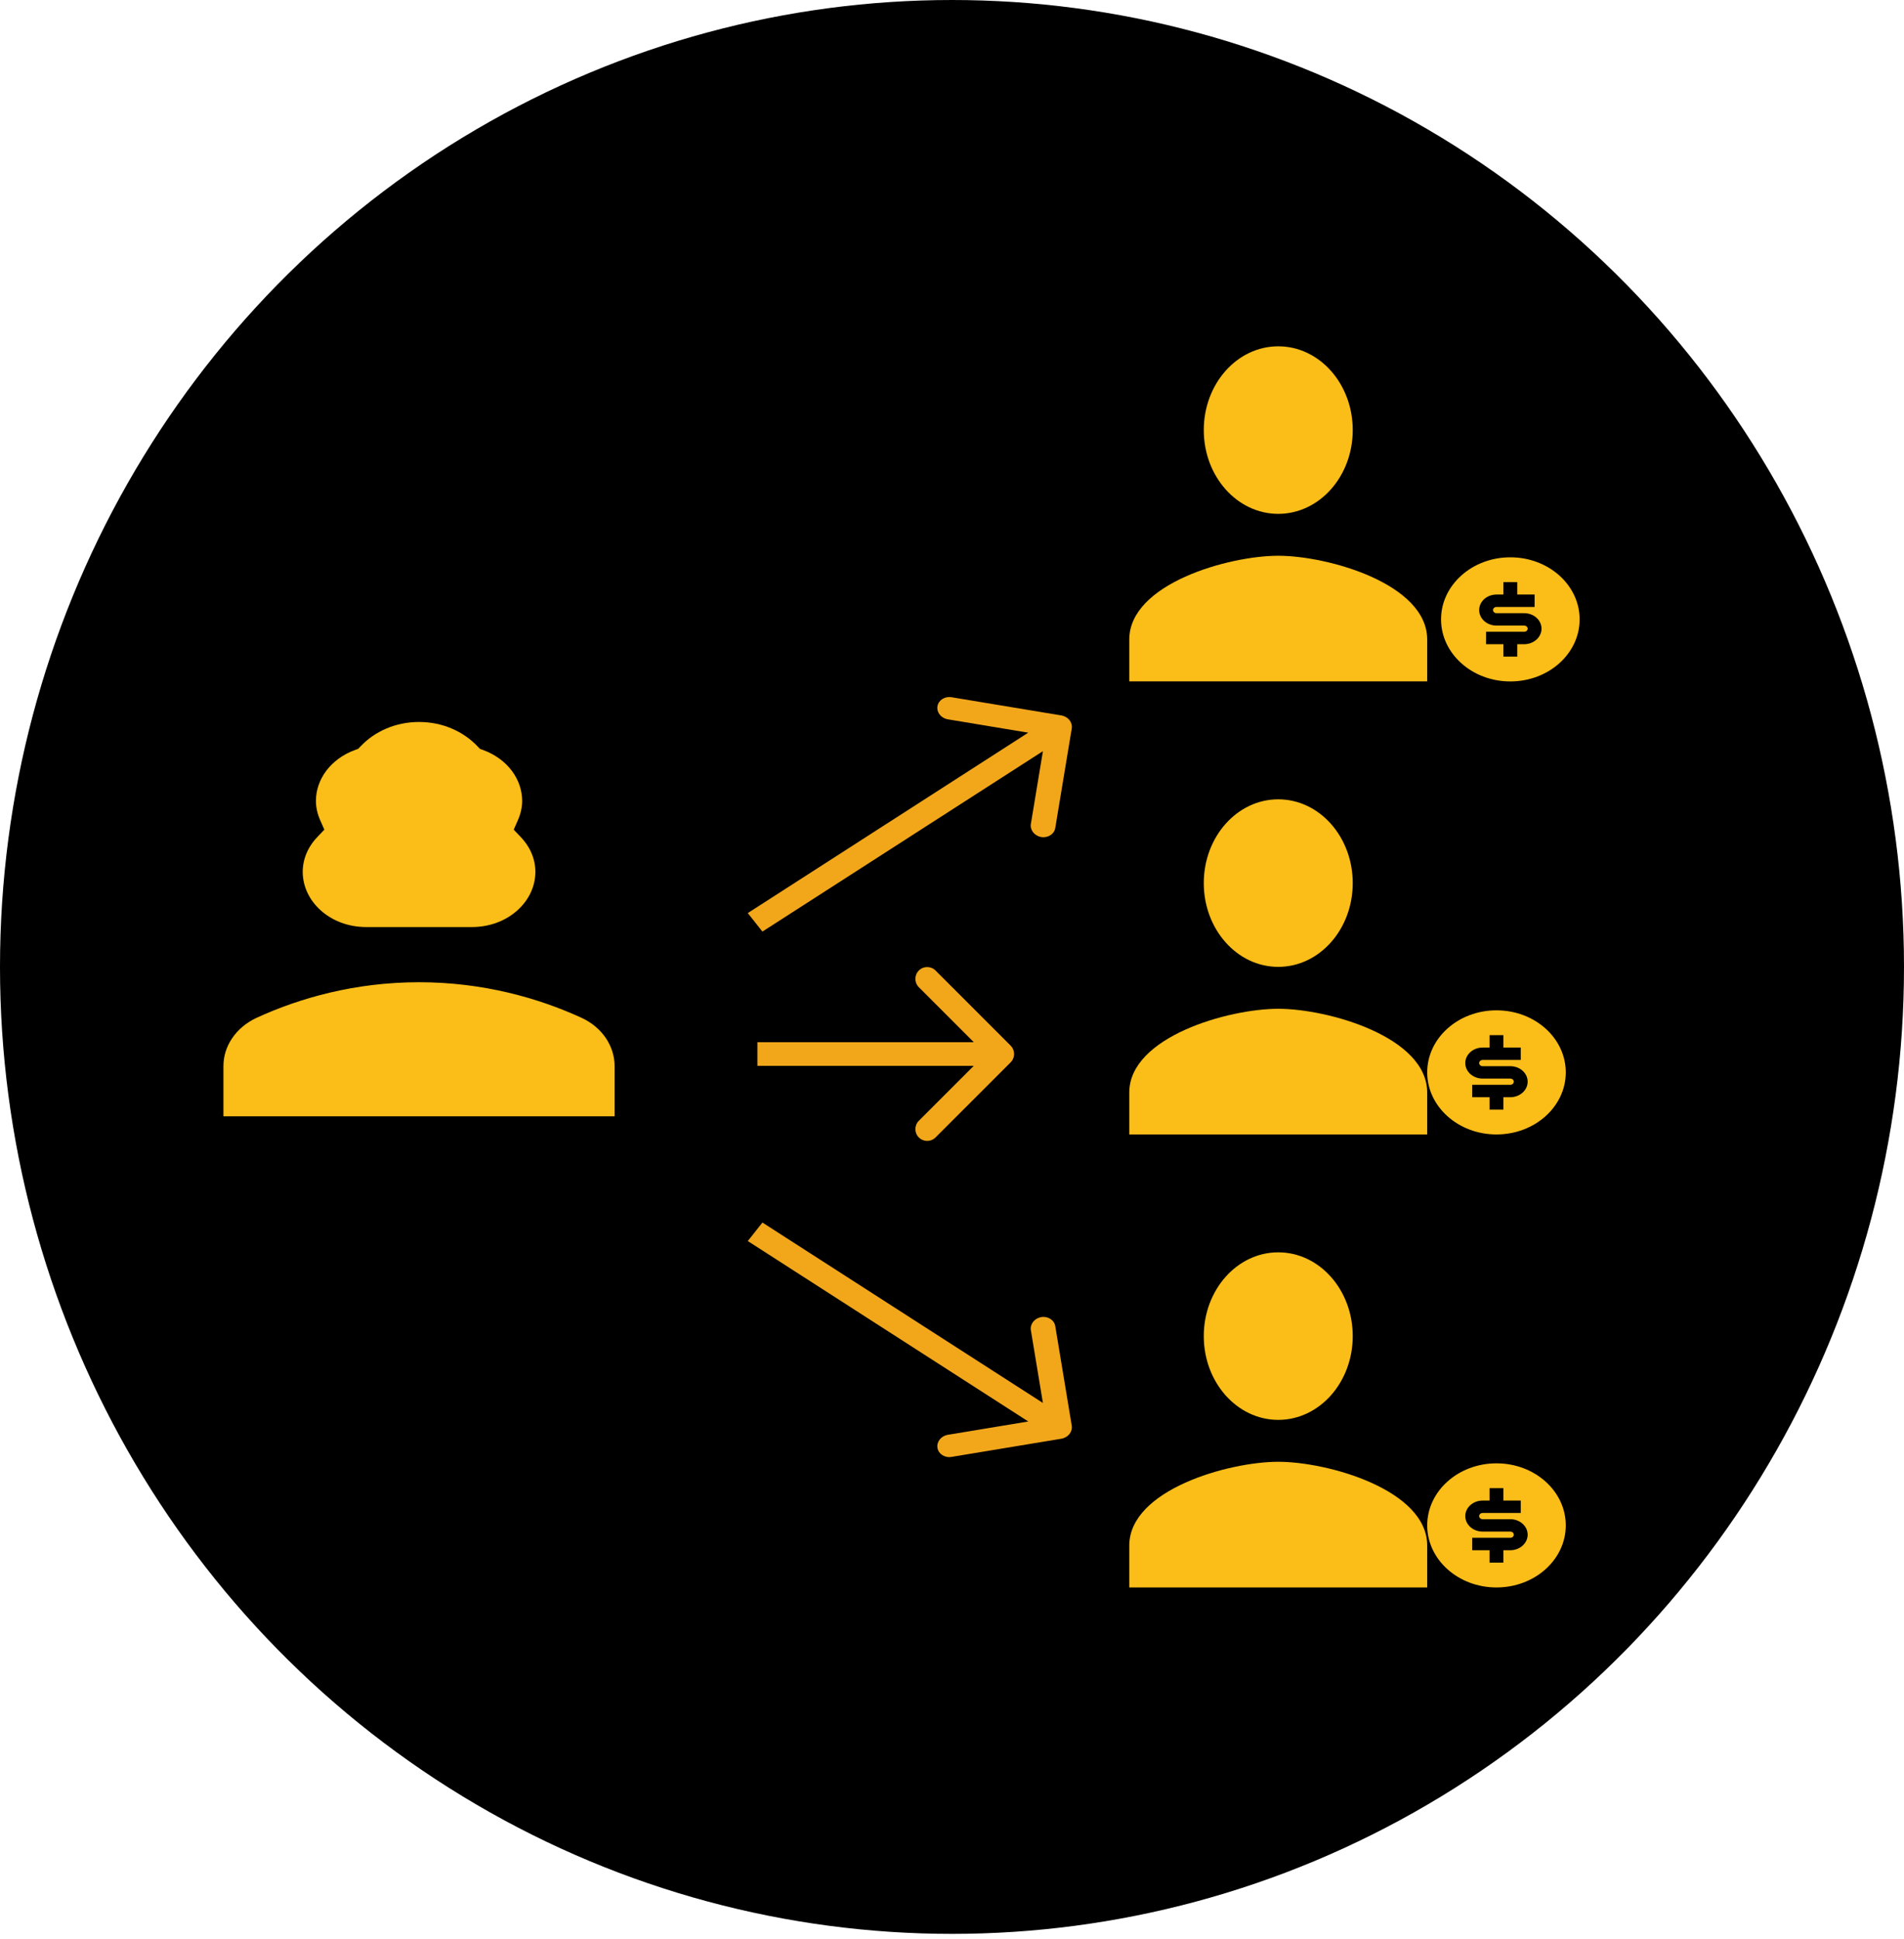 <svg width="55" height="56" viewBox="0 0 55 56" fill="none" xmlns="http://www.w3.org/2000/svg">
<ellipse cx="27.5" cy="27.921" rx="27.5" ry="27.921" fill="black"/>
<path d="M43.628 19.677C42.523 19.677 41.627 18.874 41.627 17.885C41.627 16.895 42.523 16.093 43.628 16.093C44.734 16.093 45.63 16.895 45.63 17.885C45.63 18.874 44.734 19.677 43.628 19.677ZM42.928 18.243V18.602H43.428V18.96H43.829V18.602H44.029C44.161 18.602 44.289 18.554 44.383 18.47C44.476 18.386 44.529 18.272 44.529 18.154C44.529 18.035 44.476 17.921 44.383 17.837C44.289 17.753 44.161 17.706 44.029 17.706H43.228C43.202 17.706 43.176 17.696 43.157 17.679C43.139 17.663 43.128 17.64 43.128 17.616C43.128 17.592 43.139 17.569 43.157 17.553C43.176 17.536 43.202 17.526 43.228 17.526H44.329V17.168H43.829V16.809H43.428V17.168H43.228C43.095 17.168 42.968 17.215 42.874 17.299C42.781 17.383 42.728 17.497 42.728 17.616C42.728 17.735 42.781 17.849 42.874 17.933C42.968 18.017 43.095 18.064 43.228 18.064H44.029C44.055 18.064 44.081 18.073 44.099 18.09C44.118 18.107 44.129 18.13 44.129 18.154C44.129 18.177 44.118 18.2 44.099 18.217C44.081 18.234 44.055 18.243 44.029 18.243H42.928Z" fill="#FBBD18"/>
<path d="M43.228 32.758C42.123 32.758 41.227 31.955 41.227 30.966C41.227 29.976 42.123 29.174 43.228 29.174C44.334 29.174 45.23 29.976 45.23 30.966C45.23 31.955 44.334 32.758 43.228 32.758ZM42.528 31.324V31.683H43.028V32.041H43.428V31.683H43.628C43.761 31.683 43.888 31.635 43.982 31.551C44.076 31.467 44.129 31.353 44.129 31.235C44.129 31.116 44.076 31.002 43.982 30.918C43.888 30.834 43.761 30.787 43.628 30.787H42.828C42.801 30.787 42.776 30.777 42.757 30.76C42.738 30.744 42.728 30.721 42.728 30.697C42.728 30.673 42.738 30.65 42.757 30.634C42.776 30.617 42.801 30.607 42.828 30.607H43.929V30.249H43.428V29.891H43.028V30.249H42.828C42.695 30.249 42.568 30.296 42.474 30.38C42.38 30.464 42.327 30.578 42.327 30.697C42.327 30.816 42.38 30.93 42.474 31.014C42.568 31.098 42.695 31.145 42.828 31.145H43.628C43.655 31.145 43.68 31.154 43.699 31.171C43.718 31.188 43.728 31.211 43.728 31.235C43.728 31.258 43.718 31.281 43.699 31.298C43.68 31.315 43.655 31.324 43.628 31.324H42.528Z" fill="#FBBD18"/>
<path d="M43.228 45.839C42.123 45.839 41.227 45.036 41.227 44.047C41.227 43.057 42.123 42.255 43.228 42.255C44.334 42.255 45.23 43.057 45.23 44.047C45.23 45.036 44.334 45.839 43.228 45.839ZM42.528 44.405V44.764H43.028V45.122H43.428V44.764H43.628C43.761 44.764 43.888 44.716 43.982 44.632C44.076 44.548 44.129 44.434 44.129 44.316C44.129 44.197 44.076 44.083 43.982 43.999C43.888 43.915 43.761 43.868 43.628 43.868H42.828C42.801 43.868 42.776 43.858 42.757 43.841C42.738 43.825 42.728 43.802 42.728 43.778C42.728 43.754 42.738 43.731 42.757 43.715C42.776 43.698 42.801 43.688 42.828 43.688H43.929V43.33H43.428V42.972H43.028V43.33H42.828C42.695 43.33 42.568 43.377 42.474 43.461C42.38 43.545 42.327 43.659 42.327 43.778C42.327 43.897 42.38 44.011 42.474 44.095C42.568 44.179 42.695 44.226 42.828 44.226H43.628C43.655 44.226 43.68 44.235 43.699 44.252C43.718 44.269 43.728 44.292 43.728 44.316C43.728 44.339 43.718 44.362 43.699 44.379C43.68 44.396 43.655 44.405 43.628 44.405H42.528Z" fill="#FBBD18"/>
<path d="M36.924 14.838C38.113 14.838 39.076 13.756 39.076 12.419C39.076 11.082 38.113 10 36.924 10C35.736 10 34.773 11.082 34.773 12.419C34.773 13.756 35.736 14.838 36.924 14.838ZM36.924 16.048C35.488 16.048 32.621 16.858 32.621 18.467V19.676H41.227V18.467C41.227 16.858 38.361 16.048 36.924 16.048Z" fill="#FBBD18"/>
<path d="M36.924 27.919C38.113 27.919 39.076 26.837 39.076 25.5C39.076 24.164 38.113 23.081 36.924 23.081C35.736 23.081 34.773 24.164 34.773 25.5C34.773 26.837 35.736 27.919 36.924 27.919ZM36.924 29.129C35.488 29.129 32.621 29.939 32.621 31.548V32.758H41.227V31.548C41.227 29.939 38.361 29.129 36.924 29.129Z" fill="#FBBD18"/>
<path d="M36.924 41C38.113 41 39.076 39.918 39.076 38.581C39.076 37.245 38.113 36.162 36.924 36.162C35.736 36.162 34.773 37.245 34.773 38.581C34.773 39.918 35.736 41 36.924 41ZM36.924 42.21C35.488 42.21 32.621 43.02 32.621 44.629V45.839H41.227V44.629C41.227 43.02 38.361 42.21 36.924 42.21Z" fill="#FBBD18"/>
<path d="M16.886 29.18L16.886 29.18C17.575 29.494 17.982 30.122 17.982 30.79V32.462H6.227L6.227 30.79L6.227 30.789C6.225 30.461 6.324 30.138 6.516 29.854C6.708 29.569 6.987 29.335 7.324 29.18C8.581 28.604 10.212 28.135 12.105 28.135C13.997 28.135 15.629 28.604 16.886 29.18ZM15.17 23.771L15.109 23.91L15.213 24.019C15.514 24.337 15.693 24.741 15.693 25.175C15.693 26.16 14.796 26.997 13.631 26.997H10.578C9.413 26.997 8.517 26.16 8.517 25.175C8.517 24.741 8.695 24.337 8.996 24.019L9.1 23.91L9.039 23.771C8.951 23.571 8.898 23.35 8.898 23.125C8.899 22.771 9.017 22.422 9.241 22.122C9.466 21.823 9.788 21.586 10.168 21.446L10.218 21.428L10.255 21.39C10.7 20.922 11.358 20.62 12.105 20.62C12.851 20.62 13.509 20.922 13.955 21.39L13.991 21.428L14.041 21.446C14.421 21.586 14.743 21.823 14.968 22.122C15.192 22.422 15.31 22.771 15.311 23.125C15.311 23.35 15.258 23.571 15.17 23.771Z" fill="#FBBD18" stroke="black" stroke-width="0.455"/>
<path d="M29.194 30.676C29.327 30.543 29.327 30.327 29.194 30.194L27.024 28.024C26.891 27.891 26.675 27.891 26.542 28.024C26.409 28.157 26.409 28.373 26.542 28.506L28.47 30.435L26.542 32.363C26.409 32.496 26.409 32.712 26.542 32.845C26.675 32.978 26.891 32.978 27.024 32.845L29.194 30.676ZM21.879 30.776H28.952V30.094H21.879V30.776Z" fill="#F2A71B"/>
<path d="M30.959 21.036C30.988 20.86 30.854 20.691 30.659 20.659L27.486 20.133C27.291 20.101 27.109 20.217 27.08 20.394C27.051 20.57 27.185 20.739 27.38 20.771L30.201 21.239L29.778 23.792C29.749 23.968 29.883 24.137 30.078 24.17C30.273 24.202 30.454 24.085 30.483 23.909L30.959 21.036ZM22.024 26.9L30.819 21.245L30.395 20.711L21.601 26.366L22.024 26.9Z" fill="#F2A71B"/>
<path d="M30.959 41.166C30.988 41.342 30.854 41.511 30.659 41.544L27.486 42.069C27.291 42.102 27.109 41.985 27.08 41.809C27.051 41.632 27.185 41.463 27.38 41.431L30.201 40.964L29.778 38.41C29.749 38.234 29.883 38.065 30.078 38.032C30.273 38 30.454 38.117 30.483 38.293L30.959 41.166ZM22.024 35.302L30.819 40.957L30.395 41.491L21.601 35.836L22.024 35.302Z" fill="#F2A71B"/>
</svg>
